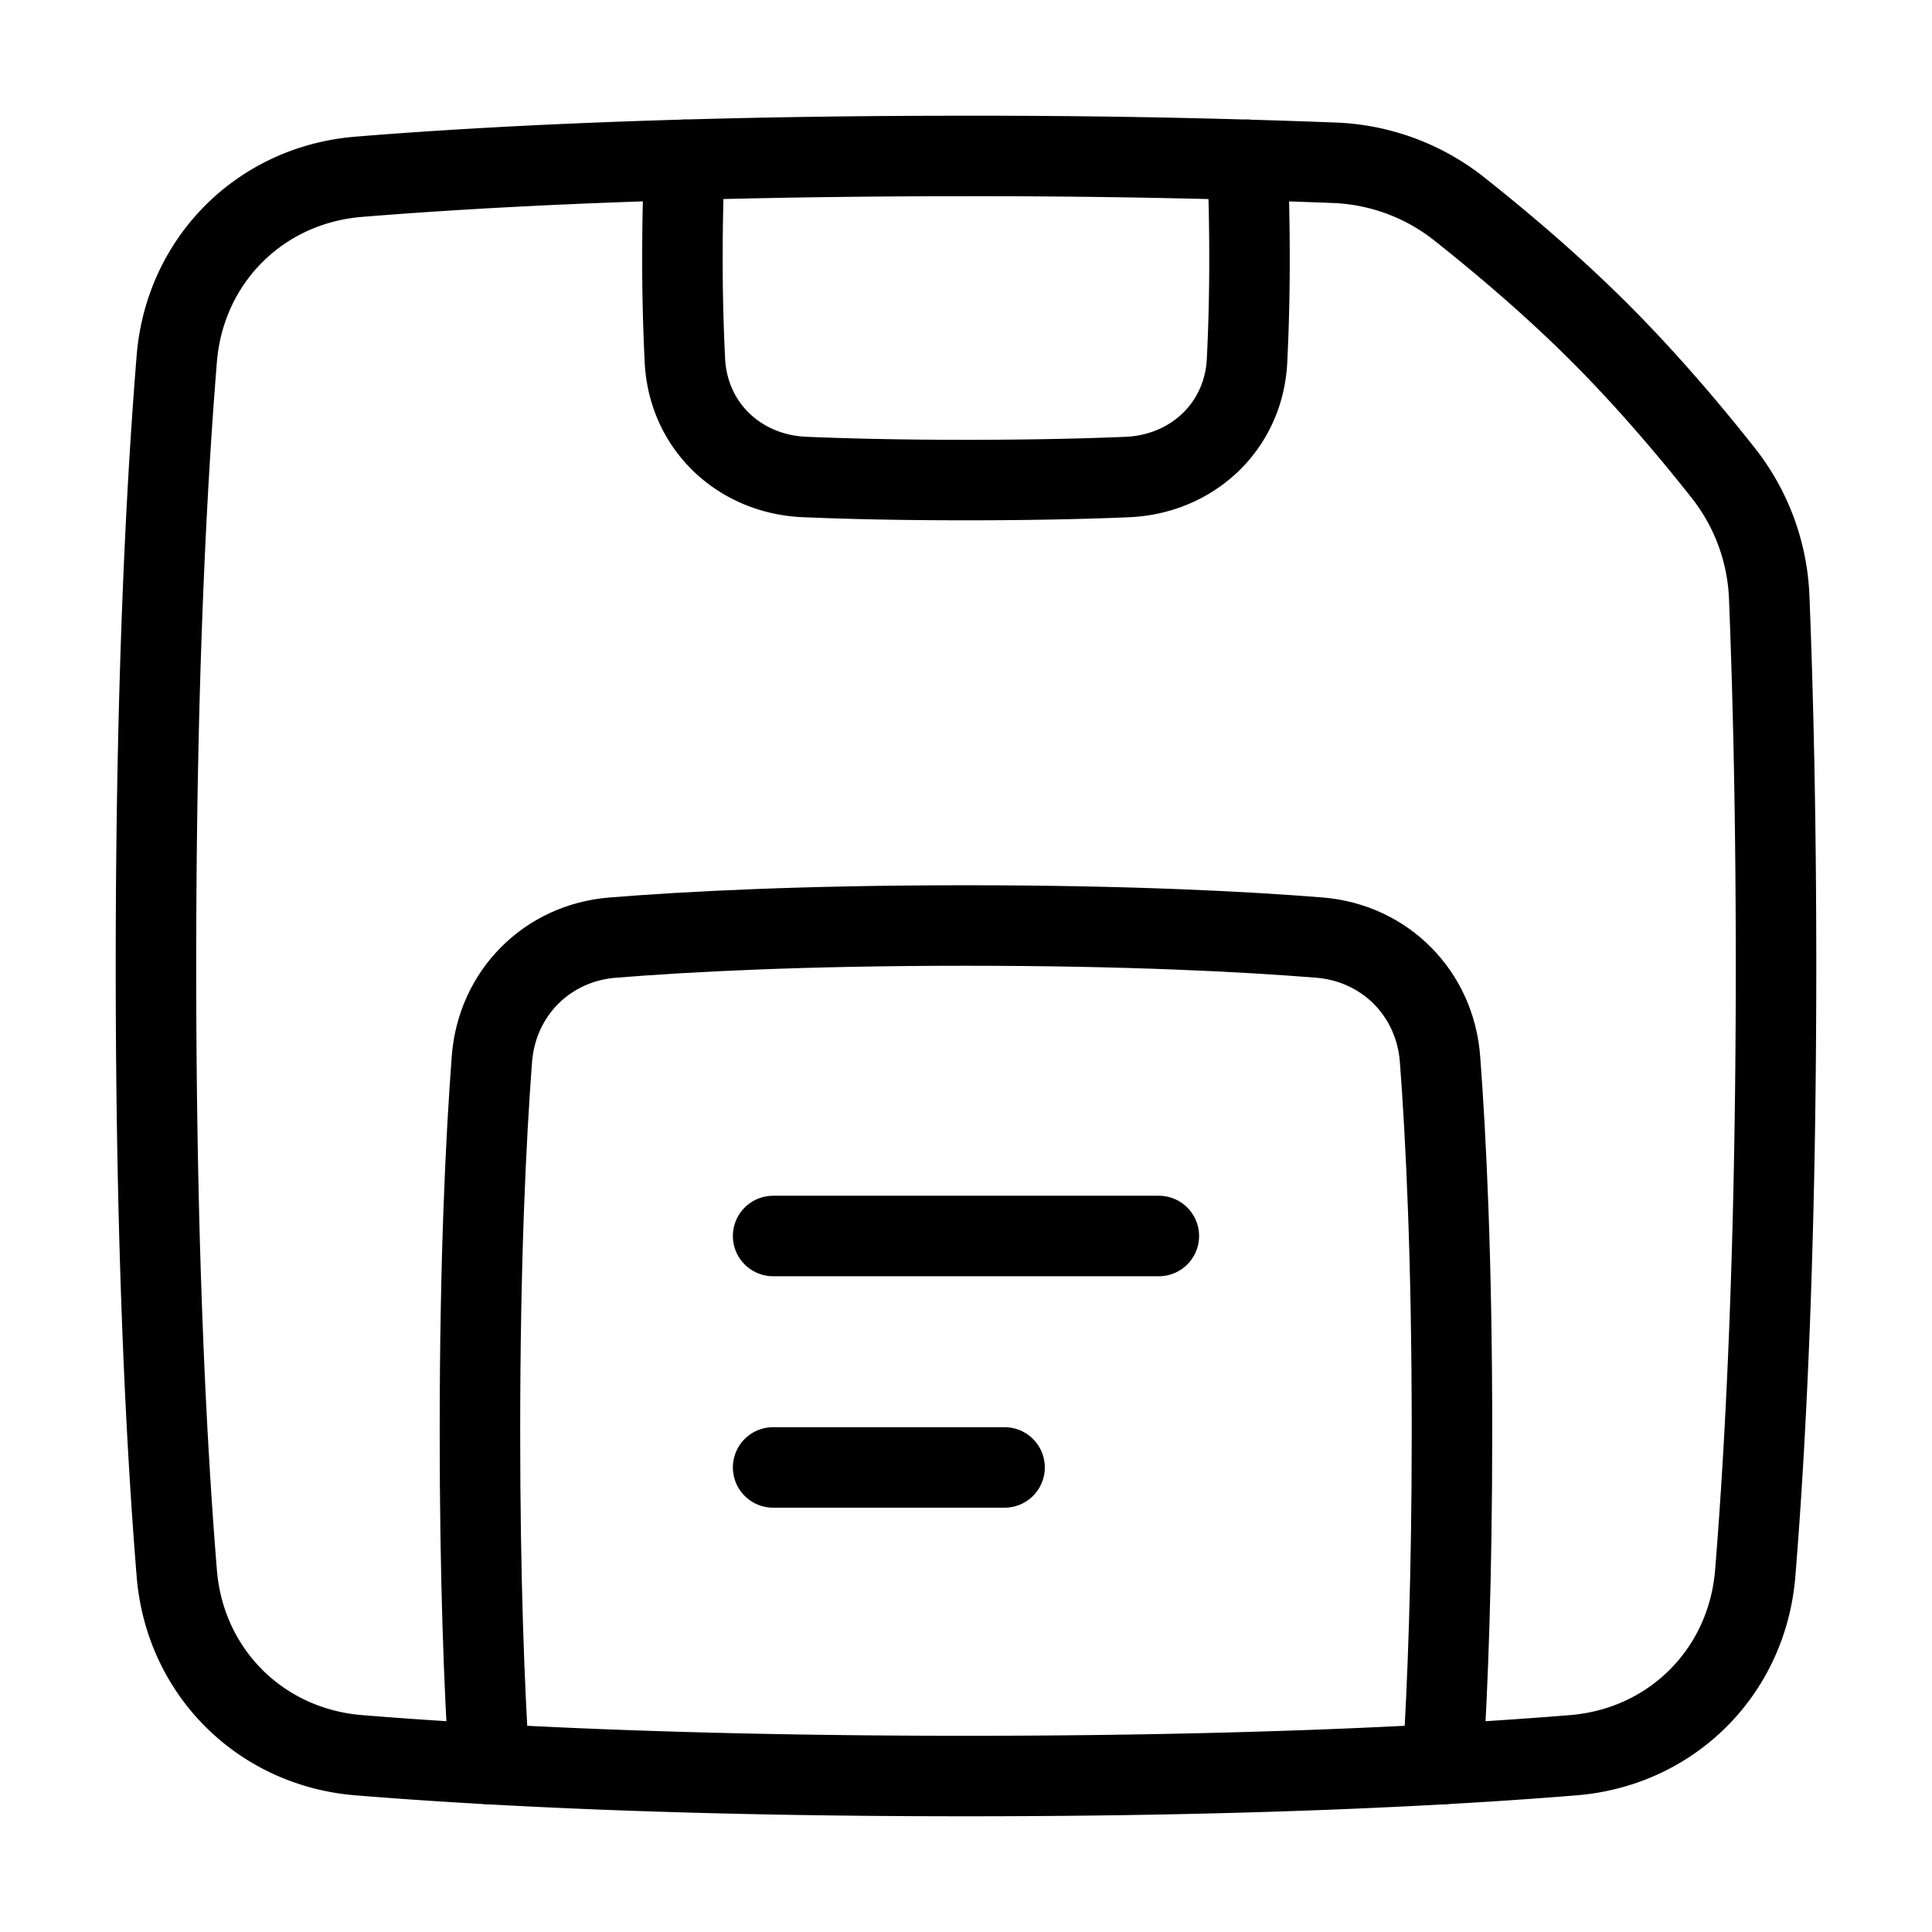 <svg xmlns="http://www.w3.org/2000/svg" fill="none" viewBox="-1 -1 48 48" height="48" width="48"><g id="floppy-disk--disk-floppy-electronics-device-disc-computer-storage"><path id="Subtract" stroke="#000" stroke-linecap="round" stroke-linejoin="round" d="M35.224 4.166a5.326 5.326 0 0 0 -3.099 -1.123A231.472 231.472 0 0 0 23 2.875c-7.057 0 -11.994 0.265 -15.087 0.517 -2.449 0.199 -4.322 2.073 -4.521 4.521C3.14 11.006 2.875 15.943 2.875 23c0 7.057 0.265 11.994 0.517 15.087 0.199 2.449 2.073 4.322 4.521 4.521C11.006 42.86 15.943 43.125 23 43.125c7.057 0 11.994 -0.265 15.087 -0.517 2.449 -0.199 4.322 -2.073 4.521 -4.521C42.86 34.994 43.125 30.057 43.125 23c0 -3.574 -0.068 -6.603 -0.168 -9.125a5.326 5.326 0 0 0 -1.124 -3.1c-0.824 -1.045 -1.905 -2.326 -3.094 -3.514 -1.188 -1.188 -2.471 -2.269 -3.514 -3.094Z" stroke-width="2"></path><path id="Intersect" stroke="#000" stroke-linecap="round" stroke-linejoin="round" d="M29.989 2.971c0.033 0.676 0.054 1.48 0.054 2.421a49.642 49.642 0 0 1 -0.061 2.575c-0.084 1.623 -1.353 2.816 -2.978 2.885 -1.019 0.042 -2.344 0.075 -4.005 0.075 -1.66 0 -2.985 -0.033 -4.004 -0.076 -1.624 -0.067 -2.893 -1.26 -2.978 -2.884a49.642 49.642 0 0 1 -0.062 -2.575c0 -0.941 0.022 -1.745 0.055 -2.421" stroke-width="2"></path><path id="Intersect_2" stroke="#000" stroke-linecap="round" stroke-linejoin="round" d="M34.847 42.828c0.121 -1.929 0.227 -4.649 0.227 -8.256 0 -4.284 -0.149 -7.317 -0.297 -9.259 -0.123 -1.633 -1.366 -2.887 -2.998 -3.019 -1.869 -0.149 -4.747 -0.3 -8.78 -0.3 -4.033 0 -6.912 0.15 -8.779 0.301 -1.633 0.13 -2.875 1.385 -2.999 3.019 -0.147 1.942 -0.297 4.975 -0.297 9.258 0 3.607 0.106 6.327 0.228 8.256" stroke-width="2"></path><path id="Vector 924" stroke="#000" stroke-linecap="round" stroke-linejoin="round" d="M18.208 29.708h9.583" stroke-width="2"></path><path id="Vector 925" stroke="#000" stroke-linecap="round" stroke-linejoin="round" d="M18.208 35.458h5.75" stroke-width="2"></path></g></svg>